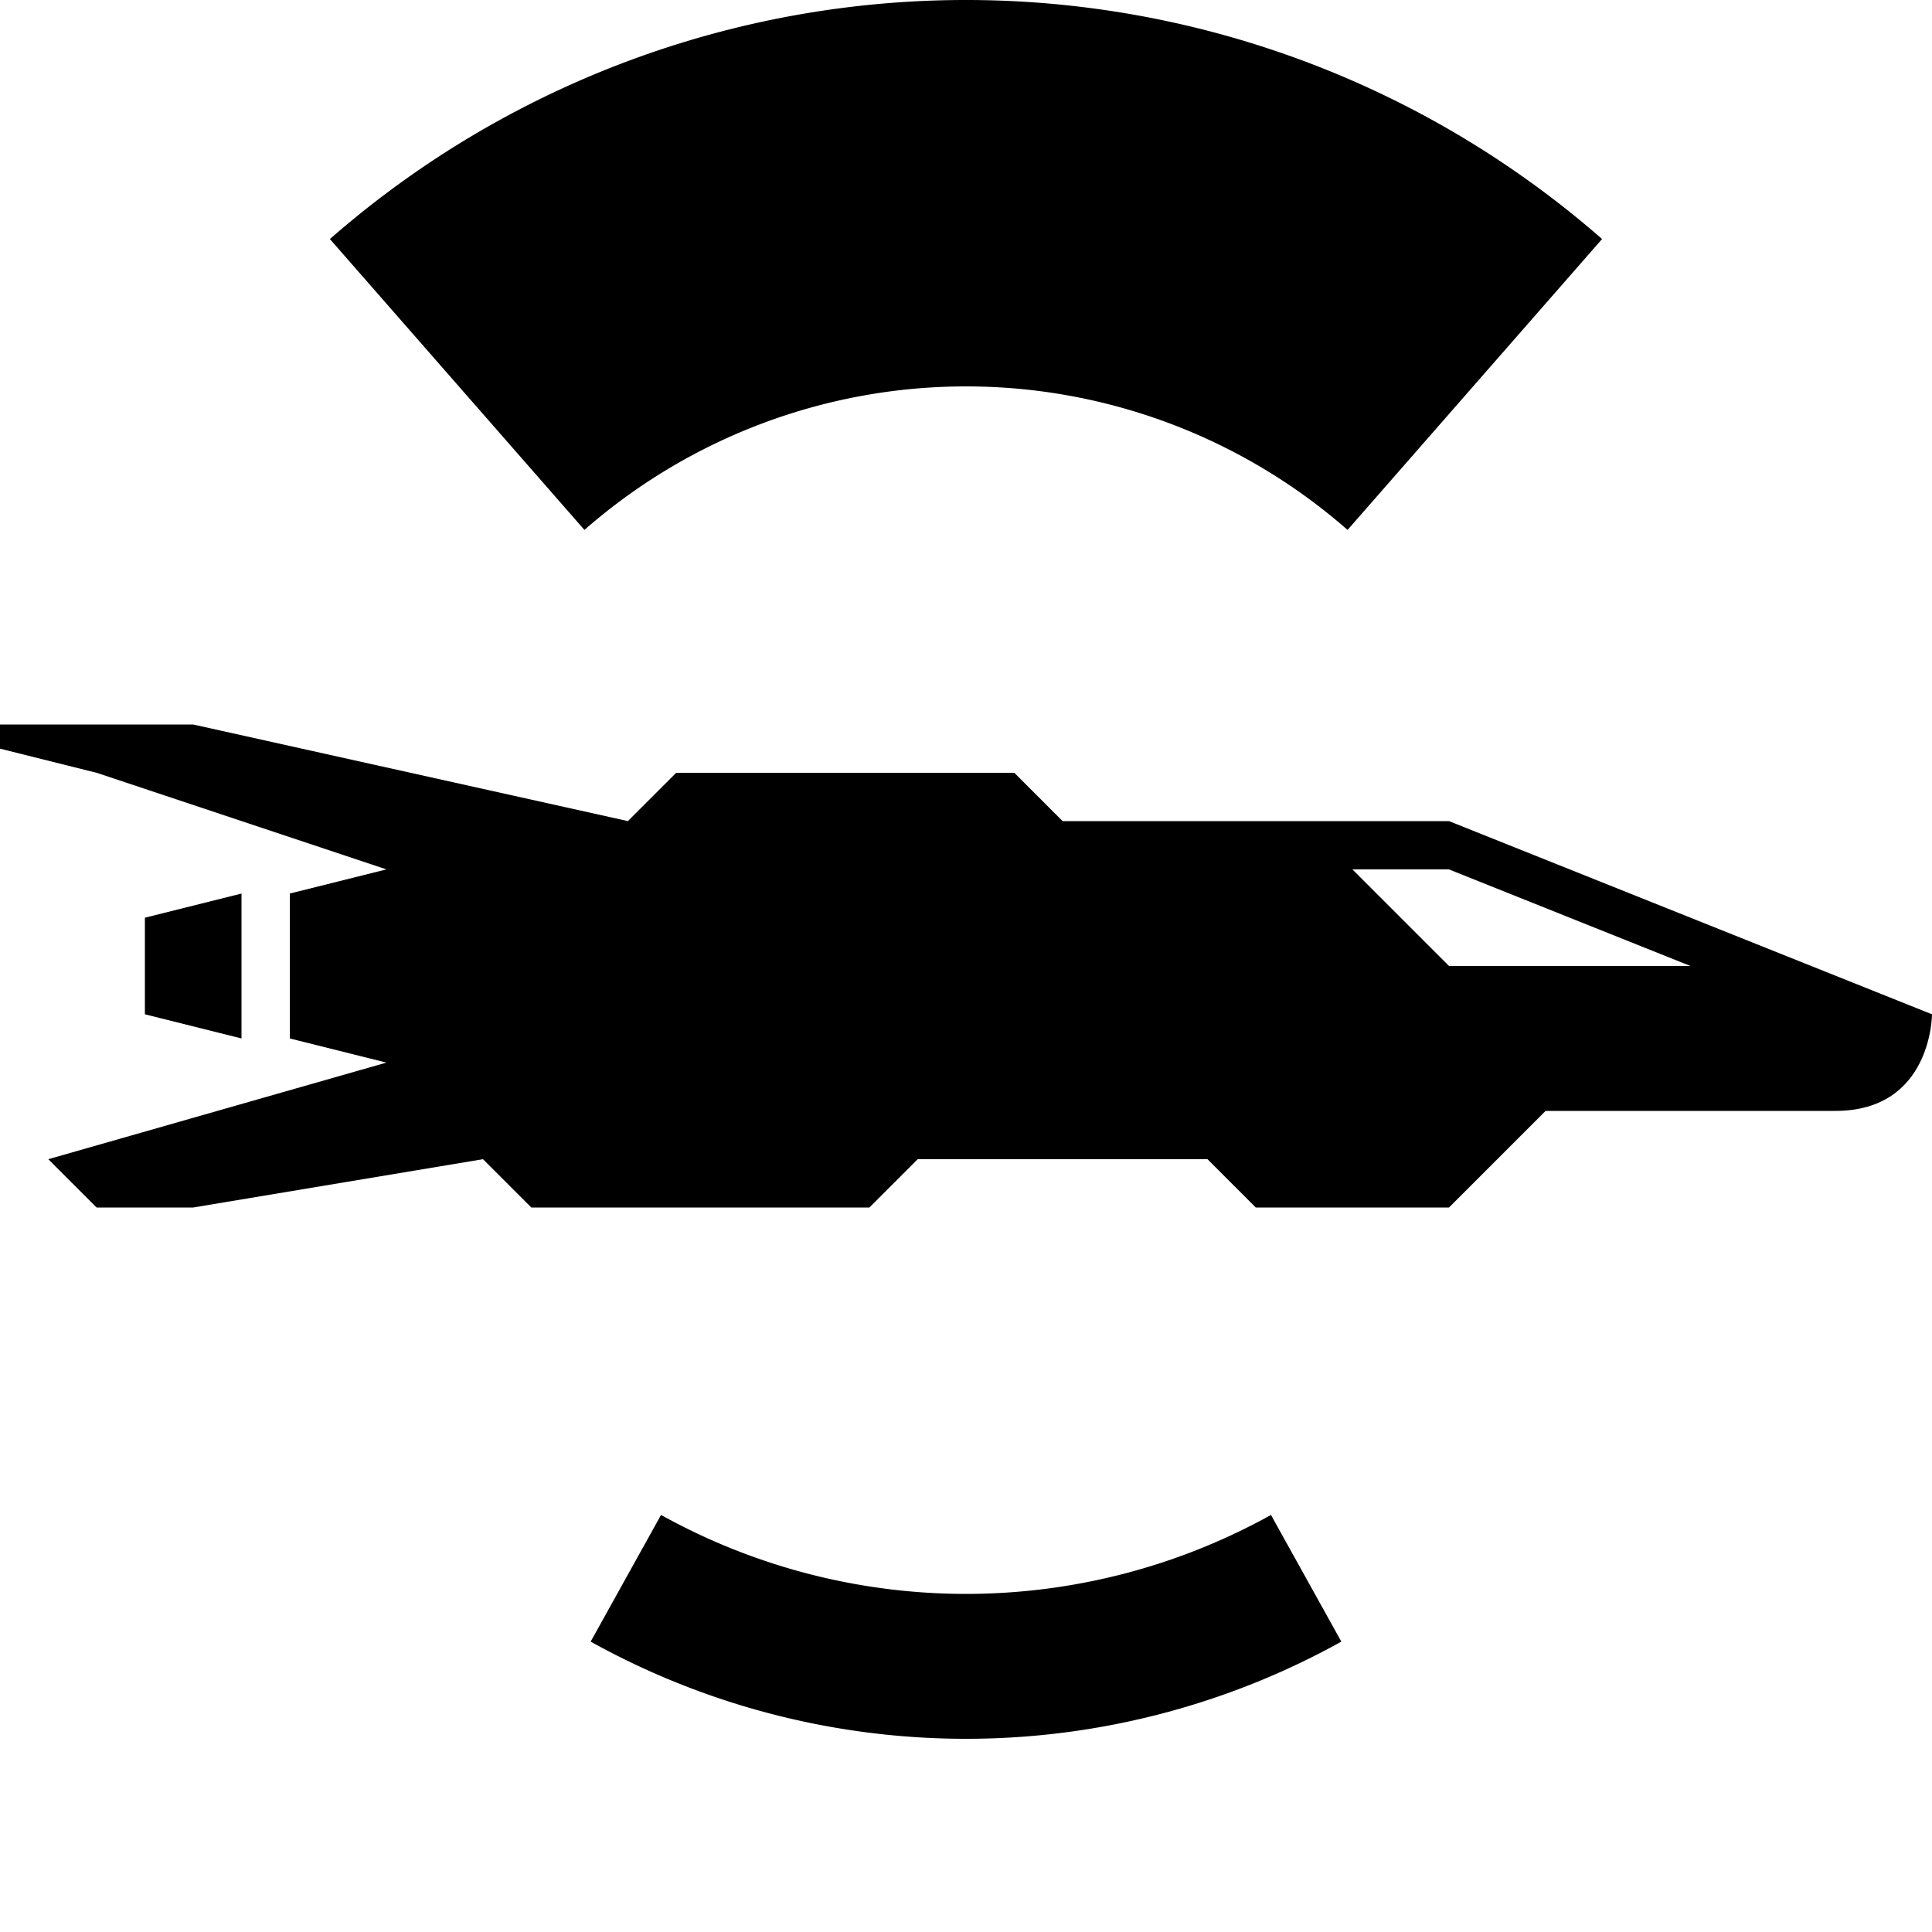 <svg xmlns="http://www.w3.org/2000/svg" width="400" height="400" viewBox="0 0 400 400">
  <defs>
    <style>
      .cls-1 {
        fill-rule: evenodd;
      }
    </style>
  </defs>
  <path id="ship_side" class="cls-1" d="M0,150H40l90,20,10-10h70l10,10h80l100,40s0,20-20,20H320l-20,20H260l-10-10H190l-10,10H110l-10-10L40,250H20L10,240l70-20-20-5V185l20-5h0L20,160,0,155v-5Zm280,30h20l50,20H300ZM50,185v30l-20-5V190Z"/>
  <path id="raised" class="cls-1" d="M279,109.714a119.875,119.875,0,0,0-158,0L68.3,49.49a199.97,199.97,0,0,1,263.392,0Z"/>
  <path id="normal_single" class="cls-1" d="M136.859,313.653a130.116,130.116,0,0,0,126.282,0l14.57,26.228a160.142,160.142,0,0,1-155.422,0Z"/>
</svg>
